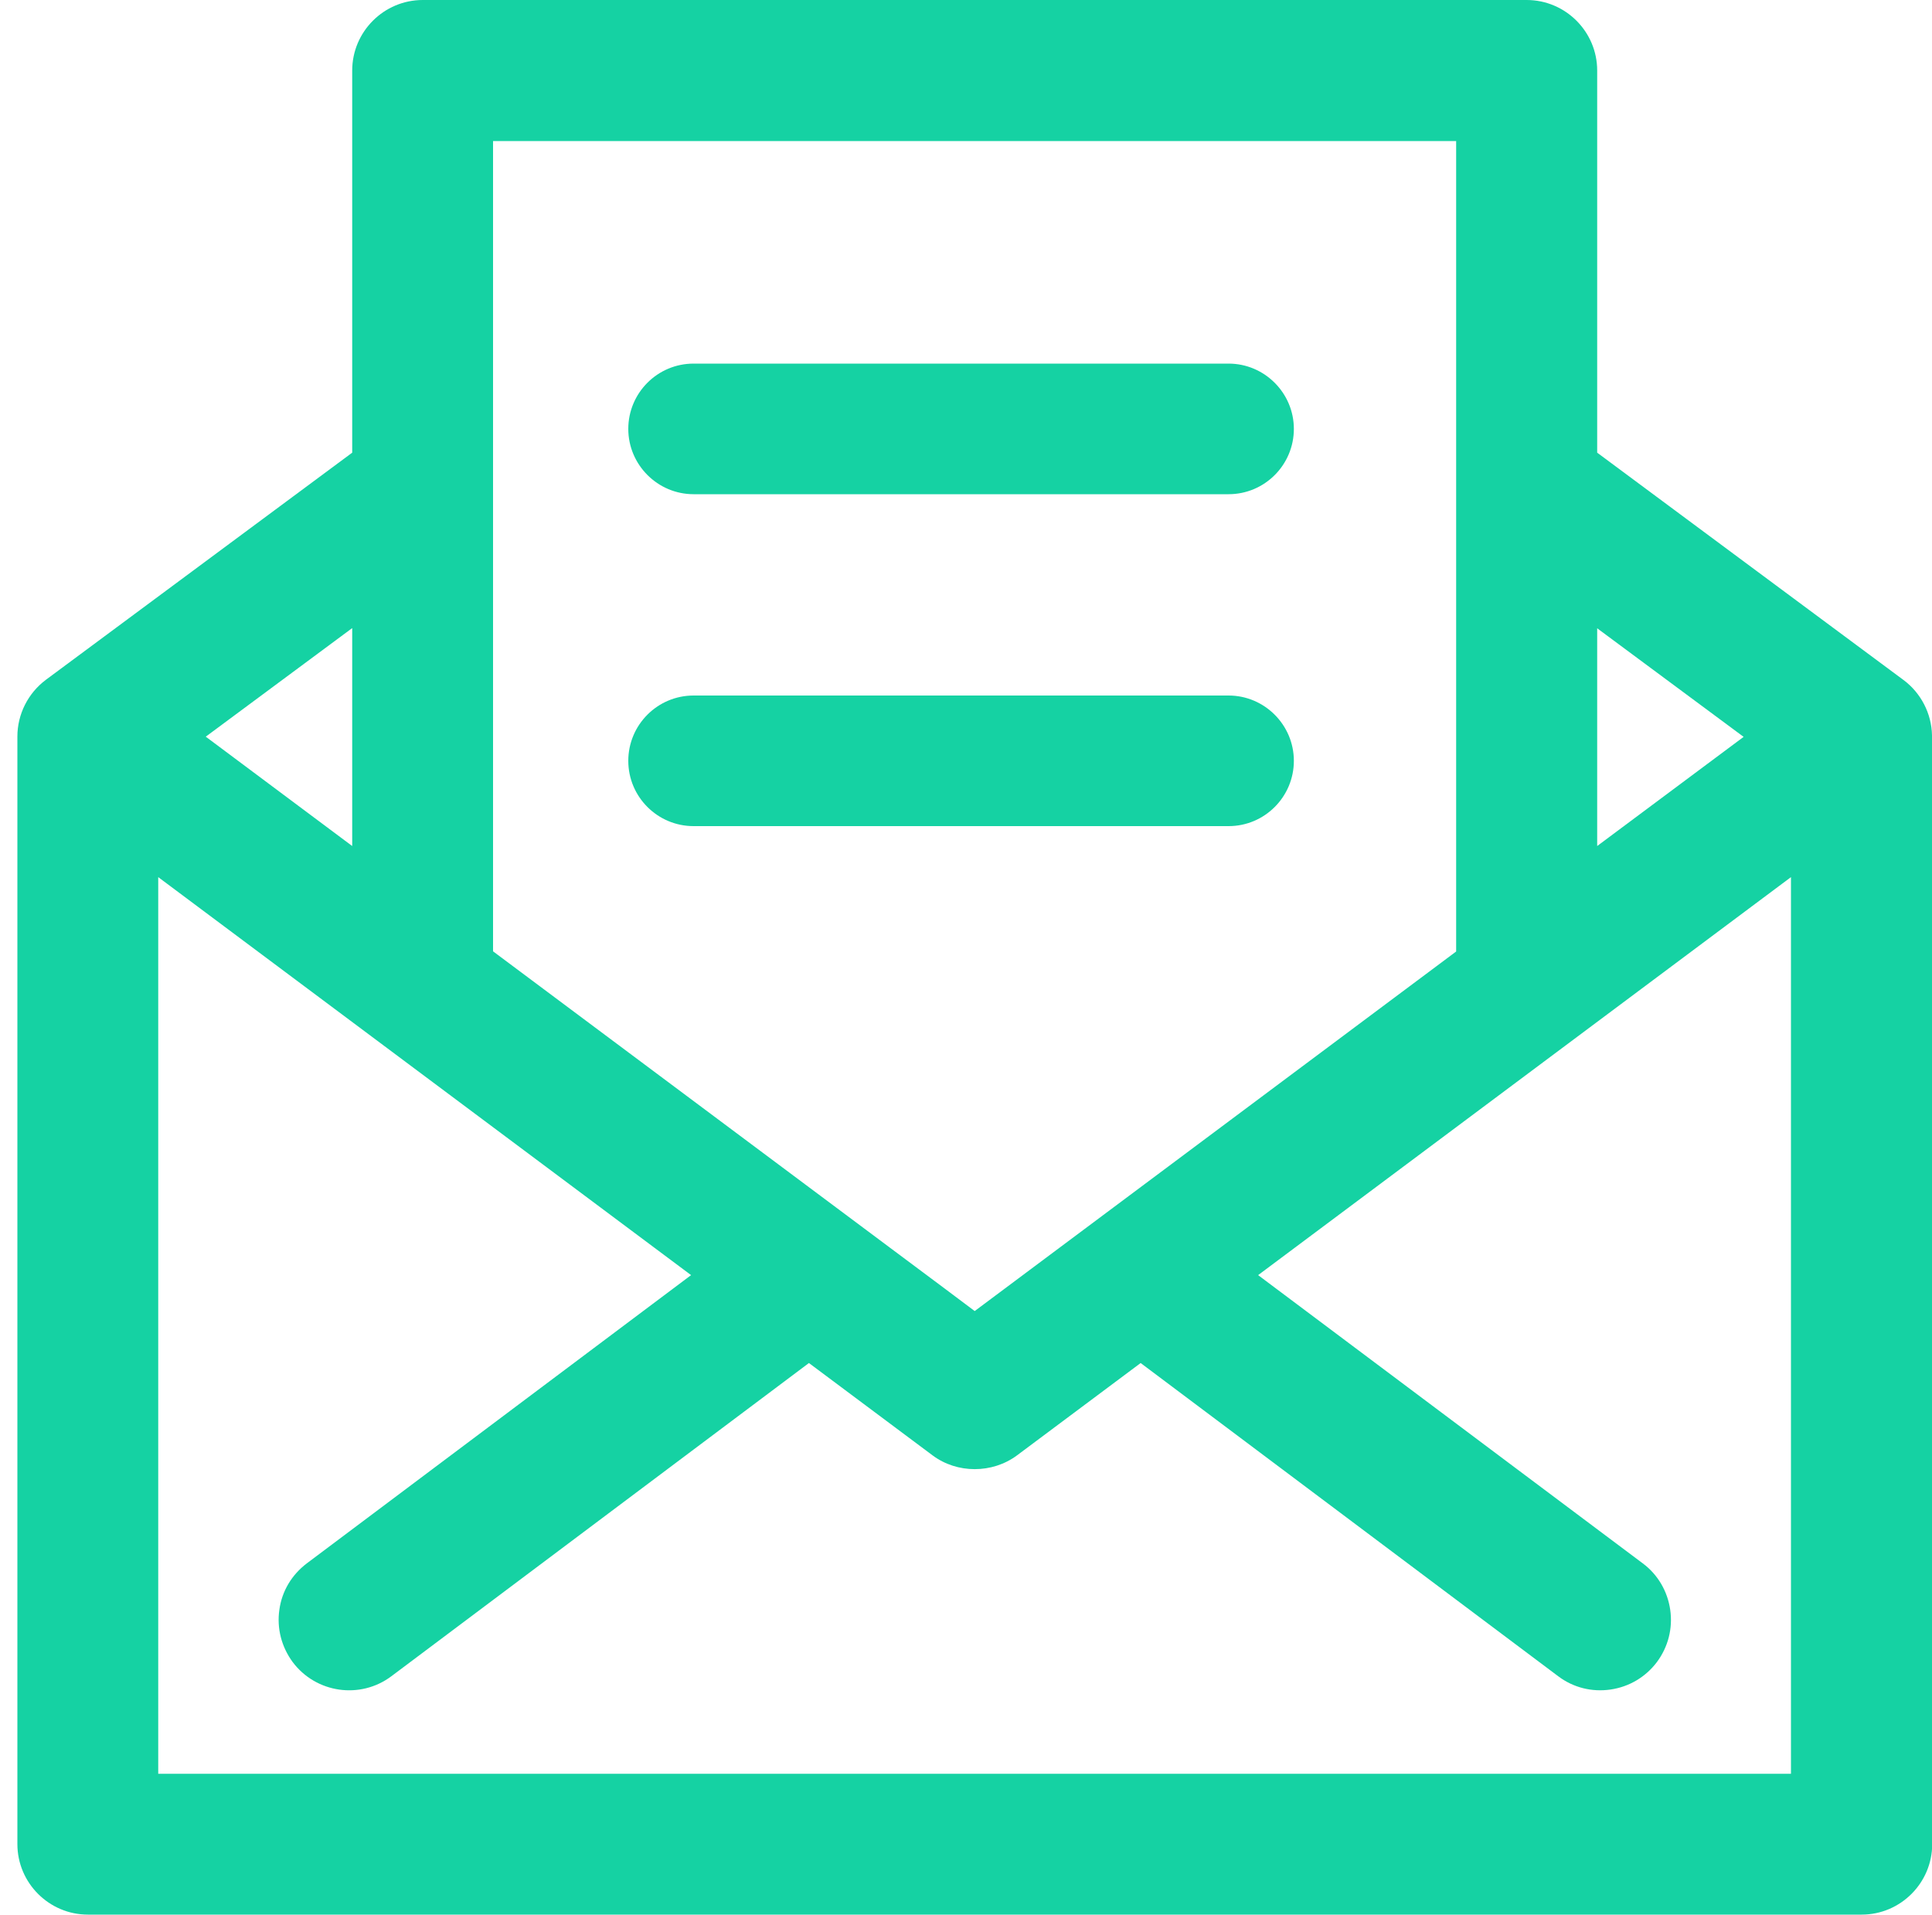 <?xml version="1.0" encoding="utf-8"?>
<!-- Generator: Adobe Illustrator 23.0.1, SVG Export Plug-In . SVG Version: 6.00 Build 0)  -->
<svg version="1.1" id="Layer_1" xmlns="http://www.w3.org/2000/svg" xmlns:xlink="http://www.w3.org/1999/xlink" x="0px" y="0px"
	 viewBox="0 0 100 99.11" style="enable-background:new 0 0 100 99.11;" xml:space="preserve">
<style type="text/css">
	.st0{fill:#15D2A3;}
</style>
<g>
	<path class="st0" d="M63.59,18.82H35.9c-1.87,0-3.38,1.52-3.38,3.38s1.52,3.38,3.38,3.38h27.69c1.87,0,3.38-1.52,3.38-3.38
		S65.45,18.82,63.59,18.82z"/>
	<path class="st0" d="M63.59,36H35.9c-1.87,0-3.38,1.52-3.38,3.38c0,1.87,1.52,3.38,3.38,3.38h27.69c1.87,0,3.38-1.52,3.38-3.38
		C66.97,37.52,65.45,36,63.59,36z"/>
	<path class="st0" d="M100,38.06c-0.02-1.12-0.57-2.19-1.47-2.86L82.67,23.43V3.65c0-2.01-1.64-3.65-3.65-3.65H21.88
		c-2.01,0-3.65,1.64-3.65,3.65v19.78L2.37,35.19c-0.92,0.69-1.47,1.78-1.47,2.93v57.33c0,2.01,1.64,3.65,3.65,3.65h91.81
		c2.01,0,3.65-1.64,3.65-3.65V38.12L100,38.06z M10.65,38.13l7.58-5.62v11.28L10.65,38.13z M82.67,43.79V32.52l7.58,5.62
		L82.67,43.79z M50.45,67.86c-0.65-0.49-2.01-1.51-4.4-3.29L25.52,49.24V7.3h49.85v41.95L50.45,67.86z M15.88,80.92
		c-0.78,0.59-1.29,1.44-1.42,2.4c-0.14,0.96,0.11,1.92,0.69,2.71c1.21,1.61,3.5,1.94,5.11,0.73l21.61-16.21l6.4,4.78
		c1.27,0.95,3.09,0.95,4.37,0l6.4-4.78l21.61,16.21c0.78,0.59,1.74,0.83,2.71,0.69c0.96-0.14,1.81-0.64,2.4-1.42
		c0.58-0.78,0.83-1.74,0.69-2.71c-0.14-0.96-0.64-1.82-1.42-2.4L65.12,66L92.7,45.4v46.41H8.19V45.4L35.77,66L15.88,80.92z"/>
</g>
</svg>
